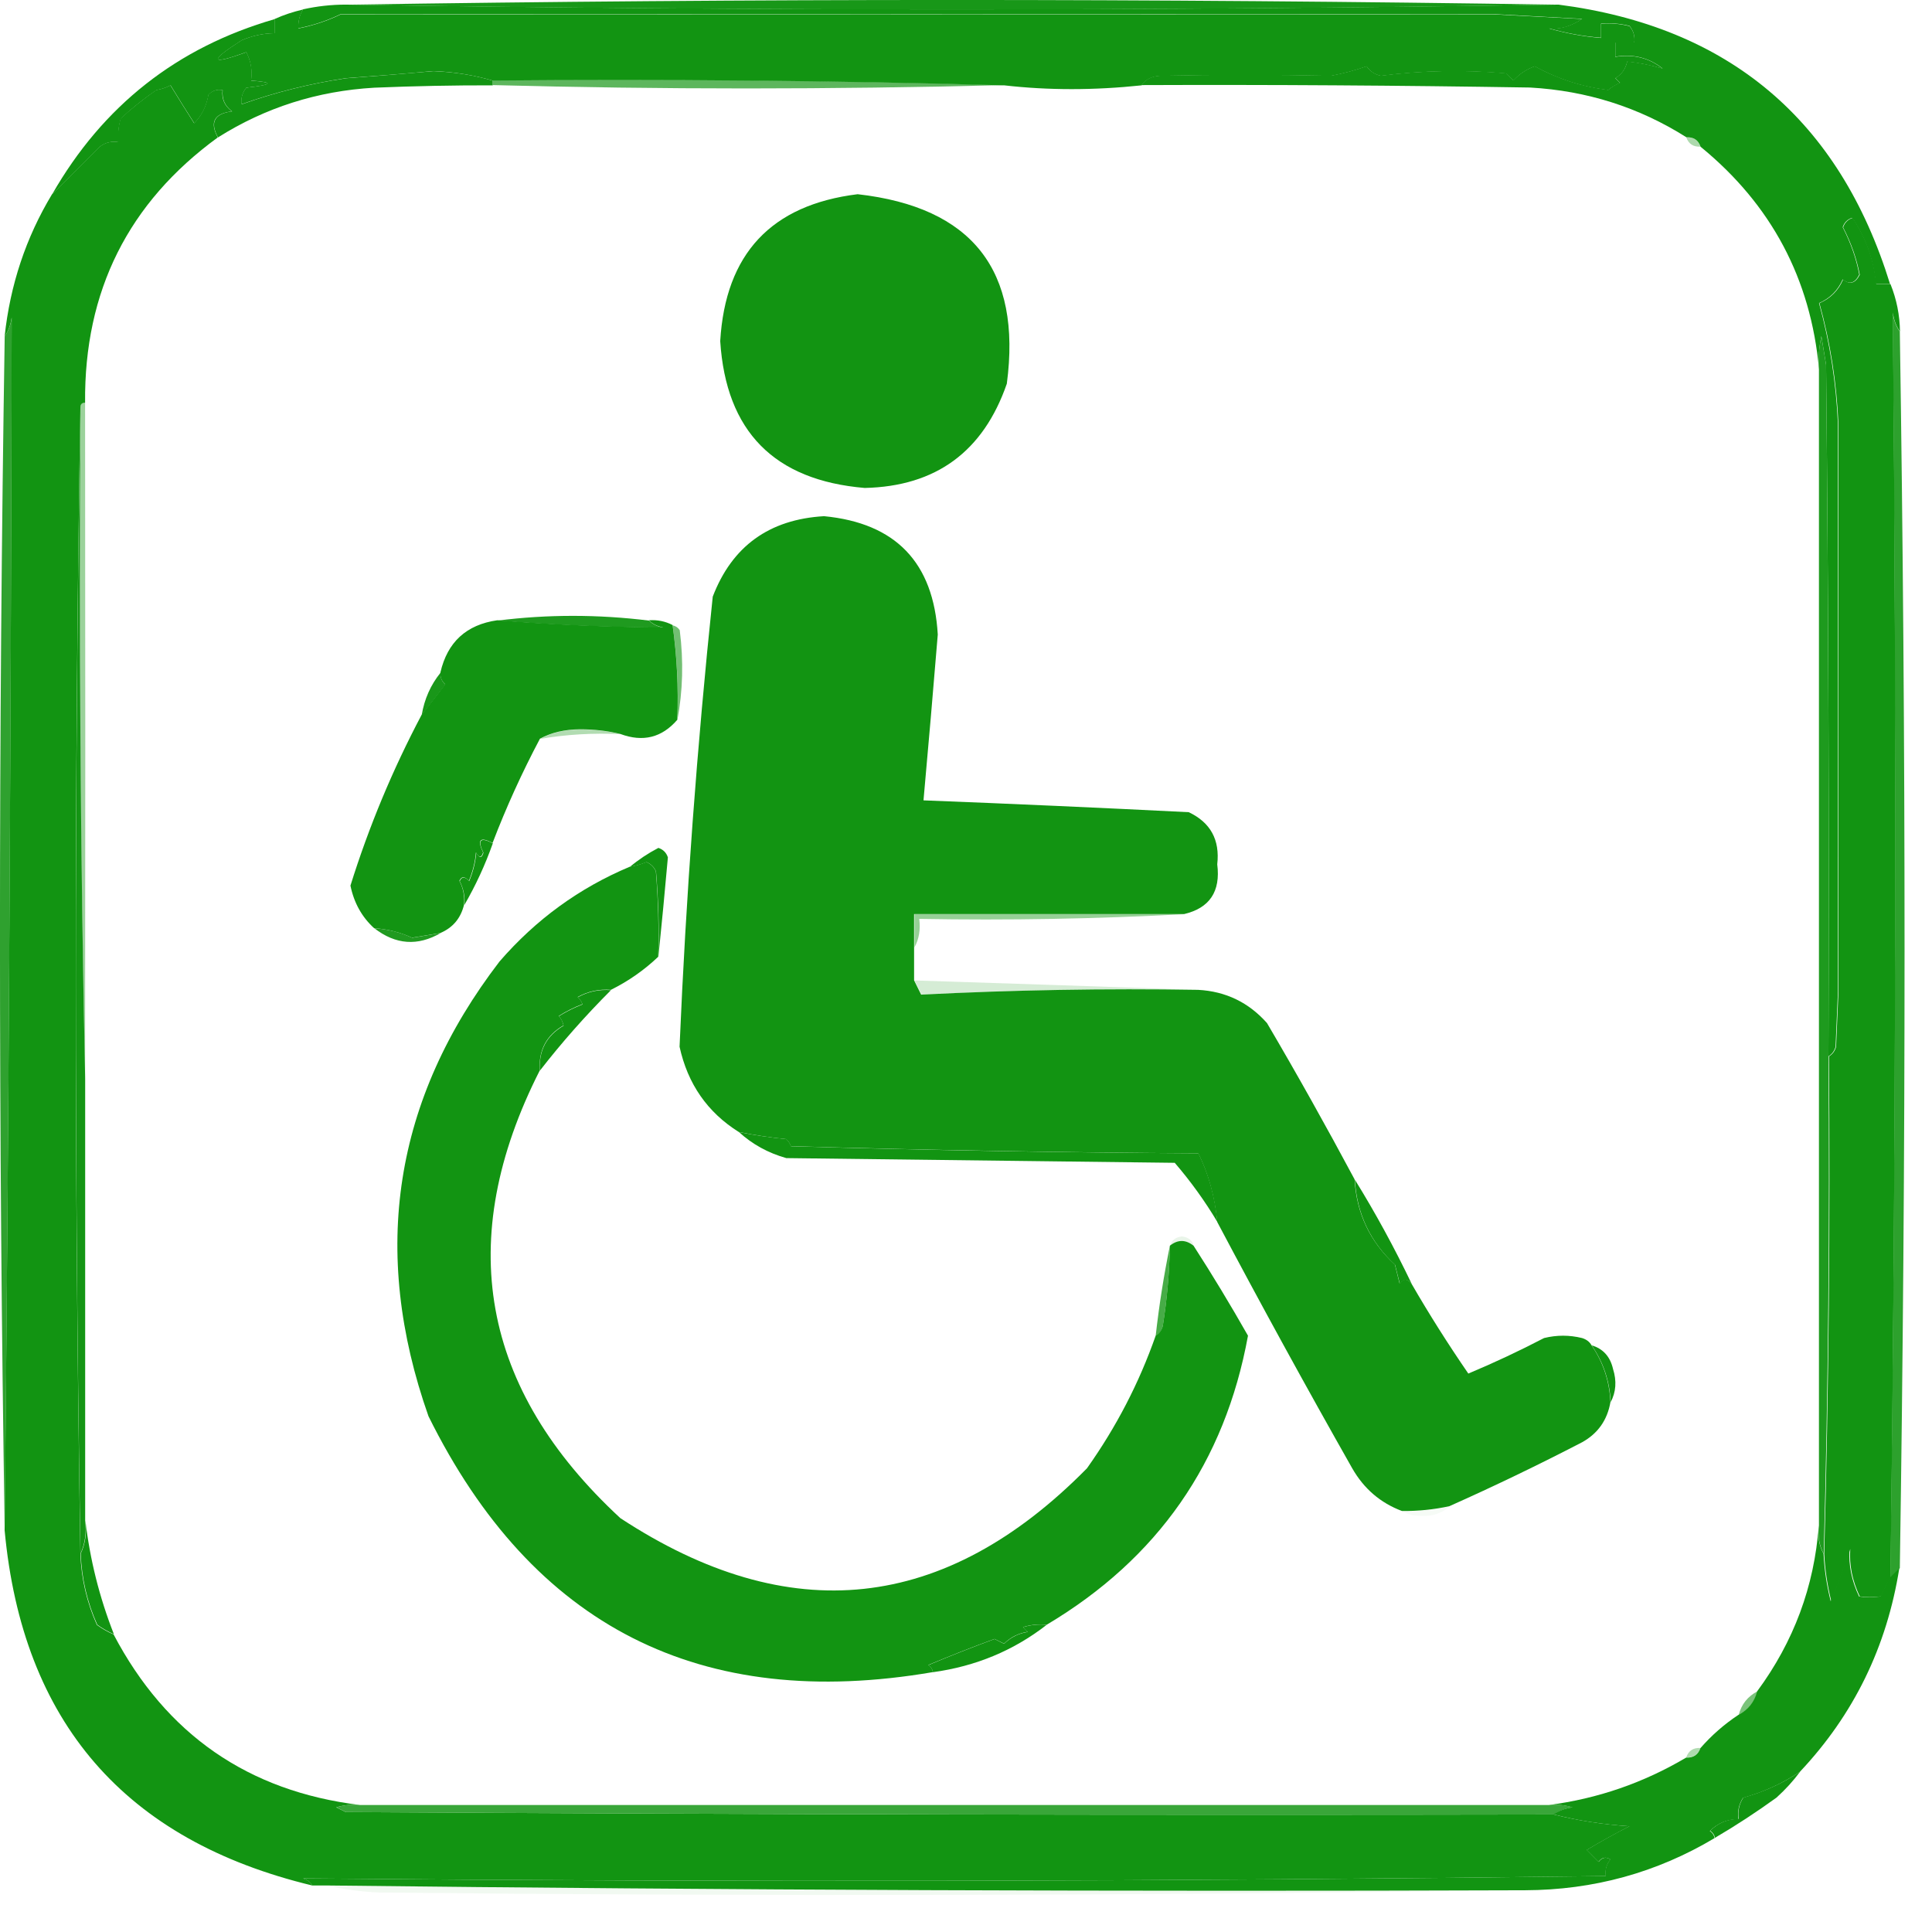 <svg width="23" height="23" viewBox="0 0 23 23" fill="none" xmlns="http://www.w3.org/2000/svg">
<path opacity="0.972" fill-rule="evenodd" clip-rule="evenodd" d="M18.555 0.056C13.742 0.132 8.93 0.132 4.117 0.056C8.93 -0.019 13.742 -0.019 18.555 0.056Z" fill="#129412"/>
<path fill-rule="evenodd" clip-rule="evenodd" d="M3.608 0.113C3.567 0.181 3.548 0.257 3.552 0.339C3.729 0.304 3.898 0.248 4.059 0.17C8.627 0.172 13.195 0.172 17.764 0.17C18.121 0.188 18.478 0.207 18.835 0.226C18.7 0.316 18.569 0.354 18.441 0.339C18.644 0.397 18.851 0.435 19.061 0.452C19.061 0.395 19.061 0.339 19.061 0.282C19.175 0.273 19.288 0.283 19.399 0.311C19.447 0.368 19.465 0.433 19.456 0.508C19.381 0.508 19.305 0.508 19.23 0.508C19.23 0.564 19.23 0.621 19.23 0.677C19.445 0.642 19.633 0.689 19.794 0.818C19.647 0.775 19.506 0.747 19.371 0.734C19.353 0.822 19.306 0.887 19.23 0.931C19.249 0.95 19.268 0.969 19.287 0.987C19.235 1.009 19.188 1.037 19.146 1.072C18.836 1.035 18.544 0.941 18.271 0.79C18.172 0.825 18.088 0.882 18.018 0.959C17.989 0.931 17.961 0.903 17.933 0.875C17.433 0.83 16.935 0.839 16.439 0.903C16.367 0.888 16.311 0.851 16.269 0.79C16.133 0.838 15.992 0.876 15.846 0.903C15.163 0.89 14.486 0.89 13.816 0.903C13.713 0.908 13.638 0.945 13.591 1.016C13.024 1.076 12.479 1.076 11.955 1.016C9.934 0.959 7.904 0.941 5.864 0.959C5.641 0.894 5.406 0.856 5.159 0.846C4.812 0.878 4.464 0.906 4.116 0.931C3.686 0.996 3.273 1.099 2.875 1.241C2.866 1.167 2.884 1.101 2.932 1.044C3.249 1.008 3.268 0.98 2.988 0.959C3.005 0.841 2.986 0.728 2.932 0.621C2.501 0.778 2.482 0.731 2.875 0.48C3.001 0.425 3.133 0.397 3.27 0.395C3.27 0.339 3.27 0.282 3.27 0.226C3.378 0.177 3.491 0.14 3.608 0.113Z" fill="#129412"/>
<path fill-rule="evenodd" clip-rule="evenodd" d="M4.115 0.055C8.928 0.13 13.74 0.13 18.553 0.055C20.58 0.317 21.896 1.426 22.501 3.382C22.444 3.382 22.388 3.382 22.331 3.382C22.305 3.095 22.211 2.832 22.049 2.593C21.993 2.611 21.955 2.649 21.937 2.705C22.033 2.892 22.099 3.079 22.134 3.269C22.082 3.373 22.016 3.392 21.937 3.326C21.879 3.458 21.785 3.552 21.655 3.608C21.784 4.078 21.859 4.557 21.88 5.046C21.88 7.315 21.88 9.571 21.88 11.813C21.871 12.03 21.861 12.246 21.852 12.462C21.836 12.514 21.808 12.551 21.767 12.575C21.777 9.83 21.767 7.085 21.739 4.341C21.721 4.228 21.702 4.115 21.683 4.002C21.655 4.133 21.645 4.264 21.655 4.397C21.557 3.319 21.087 2.435 20.245 1.747C20.218 1.667 20.162 1.63 20.076 1.634C19.511 1.277 18.891 1.08 18.215 1.042C16.664 1.017 15.123 1.007 13.59 1.013C13.637 0.943 13.712 0.905 13.816 0.901C14.486 0.887 15.163 0.887 15.846 0.901C15.992 0.874 16.133 0.836 16.269 0.788C16.31 0.848 16.367 0.886 16.438 0.901C16.934 0.837 17.432 0.828 17.933 0.872C17.961 0.901 17.989 0.929 18.017 0.957C18.087 0.88 18.172 0.823 18.271 0.788C18.544 0.938 18.835 1.032 19.145 1.07C19.187 1.035 19.234 1.006 19.286 0.985C19.267 0.966 19.248 0.948 19.23 0.929C19.306 0.885 19.353 0.819 19.371 0.731C19.505 0.745 19.646 0.773 19.794 0.816C19.632 0.687 19.444 0.64 19.23 0.675C19.23 0.619 19.23 0.562 19.23 0.506C19.305 0.506 19.38 0.506 19.455 0.506C19.465 0.431 19.446 0.366 19.399 0.308C19.288 0.281 19.175 0.271 19.06 0.28C19.06 0.337 19.06 0.393 19.06 0.449C18.85 0.433 18.643 0.395 18.44 0.337C18.568 0.351 18.7 0.314 18.835 0.224C18.478 0.205 18.12 0.186 17.763 0.167C13.195 0.17 8.627 0.17 4.059 0.167C3.897 0.246 3.728 0.302 3.551 0.337C3.547 0.254 3.566 0.179 3.608 0.111C3.774 0.074 3.943 0.055 4.115 0.055Z" fill="#129412"/>
<path fill-rule="evenodd" clip-rule="evenodd" d="M3.272 0.227C3.272 0.283 3.272 0.339 3.272 0.396C3.135 0.397 3.003 0.425 2.877 0.48C2.484 0.731 2.503 0.778 2.933 0.621C2.988 0.728 3.007 0.841 2.99 0.96C3.27 0.98 3.251 1.009 2.933 1.044C2.886 1.101 2.867 1.167 2.877 1.242C3.275 1.1 3.688 0.996 4.118 0.932C4.466 0.906 4.814 0.878 5.161 0.847C5.408 0.857 5.643 0.894 5.866 0.96C5.866 0.979 5.866 0.997 5.866 1.016C5.405 1.015 4.935 1.024 4.456 1.044C3.779 1.083 3.159 1.28 2.595 1.636C2.496 1.455 2.553 1.351 2.764 1.326C2.678 1.264 2.64 1.179 2.651 1.073C2.585 1.06 2.529 1.079 2.482 1.129C2.459 1.264 2.403 1.376 2.313 1.467C2.219 1.321 2.125 1.17 2.031 1.016C1.978 1.044 1.921 1.062 1.862 1.073C1.711 1.176 1.57 1.289 1.439 1.411C1.411 1.503 1.402 1.597 1.411 1.693C1.327 1.678 1.252 1.697 1.185 1.749C0.993 1.941 0.805 2.129 0.621 2.313C1.224 1.259 2.108 0.563 3.272 0.227Z" fill="#129412"/>
<path opacity="0.681" fill-rule="evenodd" clip-rule="evenodd" d="M5.867 1.013C5.867 0.994 5.867 0.975 5.867 0.956C7.907 0.938 9.937 0.956 11.958 1.013C9.889 1.066 7.858 1.066 5.867 1.013Z" fill="#129412"/>
<path fill-rule="evenodd" clip-rule="evenodd" d="M2.593 1.636C1.528 2.412 1.001 3.465 1.013 4.794C0.976 4.794 0.957 4.813 0.957 4.851C0.883 9.391 0.883 13.941 0.957 18.499C0.968 18.795 1.034 19.077 1.154 19.345C1.217 19.39 1.283 19.428 1.352 19.457C1.978 20.648 2.955 21.325 4.284 21.488C4.189 21.479 4.095 21.488 4.002 21.516C4.04 21.535 4.078 21.553 4.115 21.572C8.909 21.601 13.703 21.61 18.497 21.601C18.787 21.674 19.088 21.721 19.399 21.741C19.226 21.83 19.056 21.924 18.891 22.023C18.938 22.07 18.985 22.117 19.032 22.165C19.073 22.111 19.12 22.102 19.173 22.136C19.126 22.193 19.107 22.259 19.117 22.334C13.945 22.399 8.776 22.409 3.608 22.362C3.659 22.378 3.697 22.406 3.72 22.447C1.488 21.911 0.267 20.501 0.055 18.217C0.103 13.412 0.131 8.599 0.139 3.779C0.127 3.867 0.099 3.942 0.055 4.005C0.121 3.391 0.309 2.827 0.619 2.313C0.803 2.129 0.991 1.941 1.183 1.749C1.25 1.696 1.325 1.678 1.408 1.692C1.399 1.597 1.409 1.503 1.436 1.41C1.568 1.289 1.709 1.176 1.859 1.072C1.919 1.062 1.975 1.043 2.029 1.016C2.123 1.17 2.217 1.32 2.311 1.467C2.4 1.376 2.457 1.263 2.48 1.128C2.526 1.078 2.583 1.06 2.649 1.072C2.637 1.179 2.675 1.263 2.762 1.326C2.55 1.351 2.494 1.454 2.593 1.636Z" fill="#129412"/>
<path opacity="0.349" fill-rule="evenodd" clip-rule="evenodd" d="M20.074 1.633C20.16 1.629 20.217 1.667 20.243 1.746C20.157 1.75 20.101 1.712 20.074 1.633Z" fill="#129412"/>
<path fill-rule="evenodd" clip-rule="evenodd" d="M10.21 2.312C11.573 2.466 12.165 3.218 11.986 4.568C11.706 5.376 11.142 5.79 10.294 5.809C9.216 5.718 8.643 5.135 8.574 4.061C8.636 3.022 9.181 2.439 10.21 2.312Z" fill="#129412"/>
<path fill-rule="evenodd" clip-rule="evenodd" d="M22.506 3.383C22.579 3.564 22.616 3.752 22.619 3.947C22.574 3.885 22.546 3.81 22.534 3.722C22.58 8.742 22.571 13.761 22.506 18.78C22.469 18.848 22.431 18.924 22.393 19.005C22.294 19.016 22.209 19.016 22.14 19.005C22.051 18.817 22.013 18.63 22.027 18.441C21.959 18.65 21.883 18.857 21.801 19.062C21.755 18.876 21.726 18.688 21.717 18.498C21.771 16.525 21.79 14.551 21.773 12.576C21.814 12.552 21.842 12.515 21.858 12.463C21.867 12.247 21.876 12.031 21.886 11.815C21.885 9.572 21.885 7.316 21.886 5.047C21.865 4.558 21.79 4.079 21.66 3.609C21.791 3.553 21.885 3.459 21.942 3.327C22.021 3.393 22.087 3.374 22.14 3.271C22.104 3.081 22.038 2.893 21.942 2.707C21.961 2.65 21.998 2.613 22.055 2.594C22.216 2.833 22.31 3.096 22.337 3.383C22.393 3.383 22.45 3.383 22.506 3.383Z" fill="#129412"/>
<path opacity="0.987" fill-rule="evenodd" clip-rule="evenodd" d="M0.958 4.848C0.939 7.527 0.958 10.196 1.014 12.856C1.014 14.604 1.014 16.353 1.014 18.101C1.031 18.245 1.013 18.377 0.958 18.496C0.884 13.938 0.884 9.388 0.958 4.848Z" fill="#129412"/>
<path opacity="0.949" fill-rule="evenodd" clip-rule="evenodd" d="M21.767 12.576C21.784 14.551 21.765 16.525 21.711 18.498C21.657 18.398 21.638 18.286 21.654 18.16C21.654 13.573 21.654 8.986 21.654 4.399C21.645 4.266 21.654 4.134 21.683 4.004C21.701 4.117 21.72 4.229 21.739 4.342C21.767 7.087 21.776 9.832 21.767 12.576Z" fill="#129412"/>
<path fill-rule="evenodd" clip-rule="evenodd" d="M14.096 10.882C13.025 10.882 11.953 10.882 10.882 10.882C10.882 11.013 10.882 11.145 10.882 11.277C10.882 11.408 10.882 11.54 10.882 11.671C10.909 11.726 10.937 11.783 10.966 11.841C12.062 11.785 13.161 11.766 14.265 11.784C14.592 11.802 14.864 11.933 15.083 12.179C15.444 12.793 15.791 13.414 16.126 14.04C16.149 14.444 16.309 14.782 16.606 15.055C16.625 15.13 16.643 15.206 16.662 15.281C16.706 15.219 16.753 15.219 16.803 15.281C17.014 15.646 17.24 16.003 17.48 16.352C17.788 16.223 18.088 16.082 18.382 15.929C18.533 15.892 18.683 15.892 18.834 15.929C18.885 15.945 18.923 15.973 18.946 16.014C19.085 16.216 19.16 16.442 19.172 16.691C19.135 16.906 19.022 17.066 18.834 17.17C18.313 17.44 17.786 17.694 17.254 17.931C17.069 17.971 16.881 17.99 16.69 17.988C16.434 17.892 16.237 17.723 16.098 17.48C15.546 16.506 15.01 15.528 14.491 14.548C14.46 14.243 14.385 13.97 14.265 13.73C12.648 13.72 11.032 13.692 9.415 13.645C9.403 13.612 9.385 13.584 9.359 13.561C9.168 13.542 8.98 13.513 8.795 13.476C8.422 13.242 8.187 12.904 8.09 12.461C8.166 10.672 8.298 8.887 8.485 7.103C8.715 6.503 9.157 6.183 9.81 6.145C10.663 6.227 11.114 6.697 11.164 7.554C11.11 8.214 11.053 8.872 10.994 9.528C12.047 9.569 13.1 9.616 14.152 9.669C14.411 9.792 14.524 9.998 14.491 10.29C14.532 10.613 14.401 10.81 14.096 10.882Z" fill="#129412"/>
<path opacity="0.939" fill-rule="evenodd" clip-rule="evenodd" d="M7.727 7.388C7.77 7.431 7.826 7.459 7.896 7.472C7.23 7.468 6.572 7.439 5.922 7.388C6.518 7.313 7.119 7.313 7.727 7.388Z" fill="#129412"/>
<path fill-rule="evenodd" clip-rule="evenodd" d="M5.92 7.384C6.57 7.436 7.228 7.464 7.894 7.469C7.824 7.456 7.768 7.428 7.725 7.384C7.826 7.377 7.92 7.396 8.007 7.441C8.059 7.814 8.078 8.19 8.063 8.569C7.88 8.781 7.655 8.838 7.386 8.738C7.237 8.701 7.077 8.682 6.907 8.682C6.724 8.683 6.564 8.72 6.428 8.794C6.215 9.196 6.027 9.609 5.864 10.035C5.715 9.958 5.678 9.995 5.751 10.148C5.731 10.215 5.703 10.215 5.666 10.148C5.656 10.265 5.627 10.378 5.582 10.486C5.531 10.43 5.494 10.43 5.469 10.486C5.515 10.575 5.533 10.669 5.525 10.768C5.486 10.931 5.392 11.043 5.243 11.107C5.131 11.125 5.019 11.144 4.905 11.163C4.76 11.097 4.61 11.06 4.454 11.05C4.308 10.917 4.214 10.748 4.172 10.543C4.392 9.839 4.674 9.163 5.018 8.512C5.109 8.394 5.203 8.272 5.3 8.146C5.257 8.108 5.239 8.061 5.243 8.005C5.327 7.643 5.552 7.437 5.92 7.384Z" fill="#129412"/>
<path opacity="0.592" fill-rule="evenodd" clip-rule="evenodd" d="M8.008 7.445C8.043 7.452 8.071 7.47 8.092 7.502C8.139 7.869 8.129 8.226 8.064 8.573C8.079 8.194 8.06 7.818 8.008 7.445Z" fill="#129412"/>
<path opacity="0.965" fill-rule="evenodd" clip-rule="evenodd" d="M5.245 8.008C5.24 8.064 5.259 8.111 5.302 8.149C5.205 8.275 5.111 8.397 5.02 8.515C5.052 8.321 5.128 8.152 5.245 8.008Z" fill="#129412"/>
<path opacity="0.322" fill-rule="evenodd" clip-rule="evenodd" d="M7.388 8.74C7.064 8.724 6.744 8.743 6.43 8.796C6.566 8.722 6.726 8.685 6.909 8.684C7.079 8.684 7.239 8.703 7.388 8.74Z" fill="#129412"/>
<path opacity="0.421" fill-rule="evenodd" clip-rule="evenodd" d="M1.013 4.793C1.016 7.478 1.016 10.167 1.013 12.858C0.956 10.198 0.938 7.528 0.956 4.849C0.956 4.812 0.975 4.793 1.013 4.793Z" fill="#129412"/>
<path opacity="0.992" fill-rule="evenodd" clip-rule="evenodd" d="M5.867 10.039C5.775 10.299 5.662 10.543 5.529 10.772C5.537 10.673 5.518 10.579 5.473 10.49C5.497 10.433 5.535 10.433 5.585 10.49C5.631 10.382 5.659 10.269 5.67 10.152C5.707 10.219 5.735 10.219 5.755 10.152C5.681 9.999 5.719 9.962 5.867 10.039Z" fill="#129412"/>
<path fill-rule="evenodd" clip-rule="evenodd" d="M7.838 11.391C7.848 11.052 7.838 10.714 7.81 10.376C7.788 10.323 7.751 10.286 7.697 10.263C7.633 10.29 7.567 10.309 7.5 10.319C7.601 10.234 7.714 10.159 7.838 10.094C7.895 10.113 7.932 10.15 7.951 10.207C7.915 10.609 7.878 11.003 7.838 11.391Z" fill="#129412"/>
<path fill-rule="evenodd" clip-rule="evenodd" d="M7.836 11.39C7.67 11.548 7.482 11.68 7.272 11.784C7.132 11.773 7 11.801 6.877 11.869C6.903 11.892 6.922 11.921 6.934 11.954C6.834 11.992 6.74 12.039 6.652 12.095C6.681 12.126 6.7 12.164 6.708 12.207C6.504 12.325 6.41 12.504 6.426 12.743C5.403 14.759 5.722 16.535 7.385 18.073C9.397 19.393 11.249 19.196 12.94 17.48C13.29 16.987 13.562 16.461 13.758 15.901C13.798 15.878 13.827 15.84 13.842 15.789C13.893 15.471 13.921 15.151 13.927 14.83C14.021 14.755 14.115 14.755 14.209 14.83C14.433 15.177 14.649 15.535 14.857 15.901C14.582 17.409 13.783 18.555 12.461 19.342C12.365 19.333 12.271 19.342 12.179 19.37C12.197 19.389 12.216 19.407 12.235 19.426C12.126 19.443 12.031 19.49 11.953 19.567C11.915 19.548 11.878 19.53 11.84 19.511C11.575 19.608 11.312 19.712 11.051 19.821C11.082 19.843 11.101 19.871 11.107 19.906C8.343 20.38 6.341 19.365 5.101 16.86C4.407 14.893 4.688 13.088 5.947 11.446C6.38 10.946 6.897 10.57 7.498 10.318C7.565 10.308 7.631 10.289 7.695 10.262C7.748 10.285 7.786 10.322 7.808 10.374C7.836 10.712 7.845 11.051 7.836 11.39Z" fill="#129412"/>
<path opacity="0.882" fill-rule="evenodd" clip-rule="evenodd" d="M22.617 3.948C22.692 8.855 22.692 13.761 22.617 18.668C22.579 18.706 22.541 18.743 22.504 18.781C22.569 13.762 22.578 8.743 22.532 3.723C22.544 3.811 22.572 3.886 22.617 3.948Z" fill="#129412"/>
<path opacity="0.44" fill-rule="evenodd" clip-rule="evenodd" d="M14.101 10.883C13.058 10.939 12.006 10.958 10.943 10.939C10.96 11.065 10.941 11.178 10.887 11.278C10.887 11.146 10.887 11.014 10.887 10.883C11.958 10.883 13.03 10.883 14.101 10.883Z" fill="#129412"/>
<path opacity="0.941" fill-rule="evenodd" clip-rule="evenodd" d="M4.457 11.051C4.613 11.06 4.763 11.098 4.908 11.164C5.022 11.144 5.134 11.126 5.247 11.107C4.973 11.266 4.71 11.247 4.457 11.051Z" fill="#129412"/>
<path opacity="0.872" fill-rule="evenodd" clip-rule="evenodd" d="M0.056 18.215C-0.019 13.486 -0.019 8.749 0.056 4.003C0.1 3.94 0.129 3.865 0.14 3.777C0.132 8.598 0.104 13.41 0.056 18.215Z" fill="#129412"/>
<path opacity="0.176" fill-rule="evenodd" clip-rule="evenodd" d="M10.887 11.672C12.022 11.708 13.15 11.746 14.271 11.785C13.166 11.766 12.067 11.785 10.971 11.841C10.942 11.783 10.914 11.727 10.887 11.672Z" fill="#129412"/>
<path fill-rule="evenodd" clip-rule="evenodd" d="M7.273 11.788C6.97 12.091 6.688 12.41 6.427 12.746C6.412 12.507 6.506 12.329 6.709 12.211C6.701 12.167 6.682 12.129 6.653 12.098C6.741 12.043 6.835 11.996 6.935 11.957C6.923 11.924 6.904 11.896 6.879 11.872C7.001 11.804 7.133 11.776 7.273 11.788Z" fill="#129412"/>
<path fill-rule="evenodd" clip-rule="evenodd" d="M8.797 13.477C8.982 13.514 9.17 13.542 9.361 13.561C9.387 13.585 9.405 13.613 9.417 13.646C11.034 13.693 12.65 13.721 14.267 13.73C14.387 13.971 14.463 14.243 14.493 14.548C14.345 14.3 14.176 14.065 13.985 13.843C12.444 13.824 10.902 13.806 9.361 13.787C9.144 13.726 8.956 13.622 8.797 13.477Z" fill="#129412"/>
<path opacity="0.996" fill-rule="evenodd" clip-rule="evenodd" d="M16.129 14.043C16.375 14.441 16.6 14.854 16.806 15.284C16.755 15.222 16.708 15.222 16.665 15.284C16.646 15.209 16.627 15.133 16.608 15.058C16.312 14.785 16.152 14.446 16.129 14.043Z" fill="#129412"/>
<path opacity="0.09" fill-rule="evenodd" clip-rule="evenodd" d="M14.212 14.832C14.118 14.756 14.024 14.756 13.93 14.832C13.946 14.767 13.993 14.729 14.071 14.719C14.148 14.729 14.195 14.767 14.212 14.832Z" fill="#129412"/>
<path opacity="0.773" fill-rule="evenodd" clip-rule="evenodd" d="M13.927 14.832C13.922 15.153 13.893 15.473 13.842 15.791C13.827 15.842 13.799 15.88 13.758 15.904C13.799 15.537 13.856 15.179 13.927 14.832Z" fill="#129412"/>
<path fill-rule="evenodd" clip-rule="evenodd" d="M18.949 16.016C19.084 16.056 19.169 16.15 19.203 16.298C19.248 16.441 19.238 16.572 19.175 16.692C19.163 16.443 19.088 16.218 18.949 16.016Z" fill="#129412"/>
<path opacity="0.039" fill-rule="evenodd" clip-rule="evenodd" d="M17.255 17.934C17.164 18.017 17.051 18.054 16.917 18.046C16.83 18.046 16.755 18.027 16.691 17.99C16.882 17.992 17.07 17.974 17.255 17.934Z" fill="#129412"/>
<path fill-rule="evenodd" clip-rule="evenodd" d="M1.017 18.102C1.07 18.561 1.182 19.012 1.356 19.455C1.287 19.425 1.221 19.388 1.158 19.342C1.038 19.074 0.972 18.792 0.961 18.496C1.016 18.378 1.034 18.246 1.017 18.102Z" fill="#129412"/>
<path fill-rule="evenodd" clip-rule="evenodd" d="M12.461 19.343C12.068 19.649 11.616 19.837 11.107 19.907C11.101 19.872 11.082 19.844 11.051 19.823C11.312 19.713 11.575 19.61 11.84 19.512C11.878 19.531 11.915 19.55 11.953 19.569C12.032 19.492 12.126 19.445 12.235 19.428C12.216 19.409 12.197 19.39 12.179 19.371C12.271 19.343 12.365 19.334 12.461 19.343Z" fill="#129412"/>
<path fill-rule="evenodd" clip-rule="evenodd" d="M21.652 18.16C21.636 18.286 21.655 18.399 21.709 18.498C21.719 18.689 21.747 18.877 21.794 19.062C21.876 18.858 21.951 18.651 22.019 18.442C22.005 18.63 22.043 18.818 22.132 19.006C22.201 19.017 22.286 19.017 22.386 19.006C22.424 18.924 22.461 18.849 22.498 18.78C22.536 18.743 22.574 18.705 22.611 18.668C22.463 19.604 22.068 20.413 21.427 21.093C21.221 21.231 20.996 21.334 20.75 21.403C20.701 21.48 20.682 21.564 20.694 21.657C20.562 21.657 20.45 21.704 20.355 21.798C20.387 21.819 20.405 21.848 20.412 21.882C19.722 22.294 18.97 22.5 18.156 22.503C13.399 22.52 8.643 22.501 3.887 22.446C3.831 22.446 3.775 22.446 3.718 22.446C3.695 22.406 3.657 22.377 3.605 22.362C8.773 22.409 13.943 22.399 19.115 22.334C19.105 22.259 19.124 22.193 19.171 22.136C19.117 22.101 19.07 22.111 19.03 22.164C18.983 22.117 18.936 22.07 18.889 22.023C19.054 21.924 19.223 21.829 19.397 21.741C19.086 21.721 18.785 21.674 18.494 21.6C18.557 21.556 18.632 21.528 18.72 21.516C18.628 21.488 18.534 21.479 18.438 21.488C19.019 21.413 19.564 21.225 20.073 20.924C20.16 20.928 20.216 20.89 20.243 20.811C20.375 20.66 20.525 20.528 20.694 20.416C20.811 20.355 20.887 20.261 20.919 20.134C21.354 19.544 21.599 18.886 21.652 18.16Z" fill="#129412"/>
<path opacity="0.561" fill-rule="evenodd" clip-rule="evenodd" d="M20.925 20.133C20.892 20.26 20.817 20.354 20.699 20.415C20.732 20.288 20.807 20.194 20.925 20.133Z" fill="#129412"/>
<path opacity="0.329" fill-rule="evenodd" clip-rule="evenodd" d="M20.243 20.809C20.217 20.888 20.16 20.926 20.074 20.922C20.101 20.842 20.157 20.805 20.243 20.809Z" fill="#129412"/>
<path fill-rule="evenodd" clip-rule="evenodd" d="M21.431 21.09C21.349 21.201 21.255 21.304 21.149 21.4C20.911 21.572 20.667 21.732 20.416 21.879C20.41 21.845 20.391 21.816 20.359 21.795C20.453 21.701 20.566 21.654 20.698 21.654C20.686 21.561 20.704 21.477 20.754 21.4C21 21.331 21.226 21.228 21.431 21.09Z" fill="#129412"/>
<path opacity="0.829" fill-rule="evenodd" clip-rule="evenodd" d="M4.286 21.488C9.004 21.488 13.723 21.488 18.442 21.488C18.537 21.479 18.631 21.488 18.724 21.516C18.636 21.528 18.561 21.556 18.498 21.601C13.704 21.61 8.91 21.601 4.117 21.572C4.079 21.553 4.042 21.535 4.004 21.516C4.096 21.488 4.19 21.479 4.286 21.488Z" fill="#129412"/>
<path opacity="0.055" fill-rule="evenodd" clip-rule="evenodd" d="M3.891 22.445C8.646 22.5 13.402 22.519 18.159 22.502C13.619 22.567 9.07 22.577 4.511 22.53C4.294 22.52 4.087 22.492 3.891 22.445Z" fill="#129412"/>
</svg>
